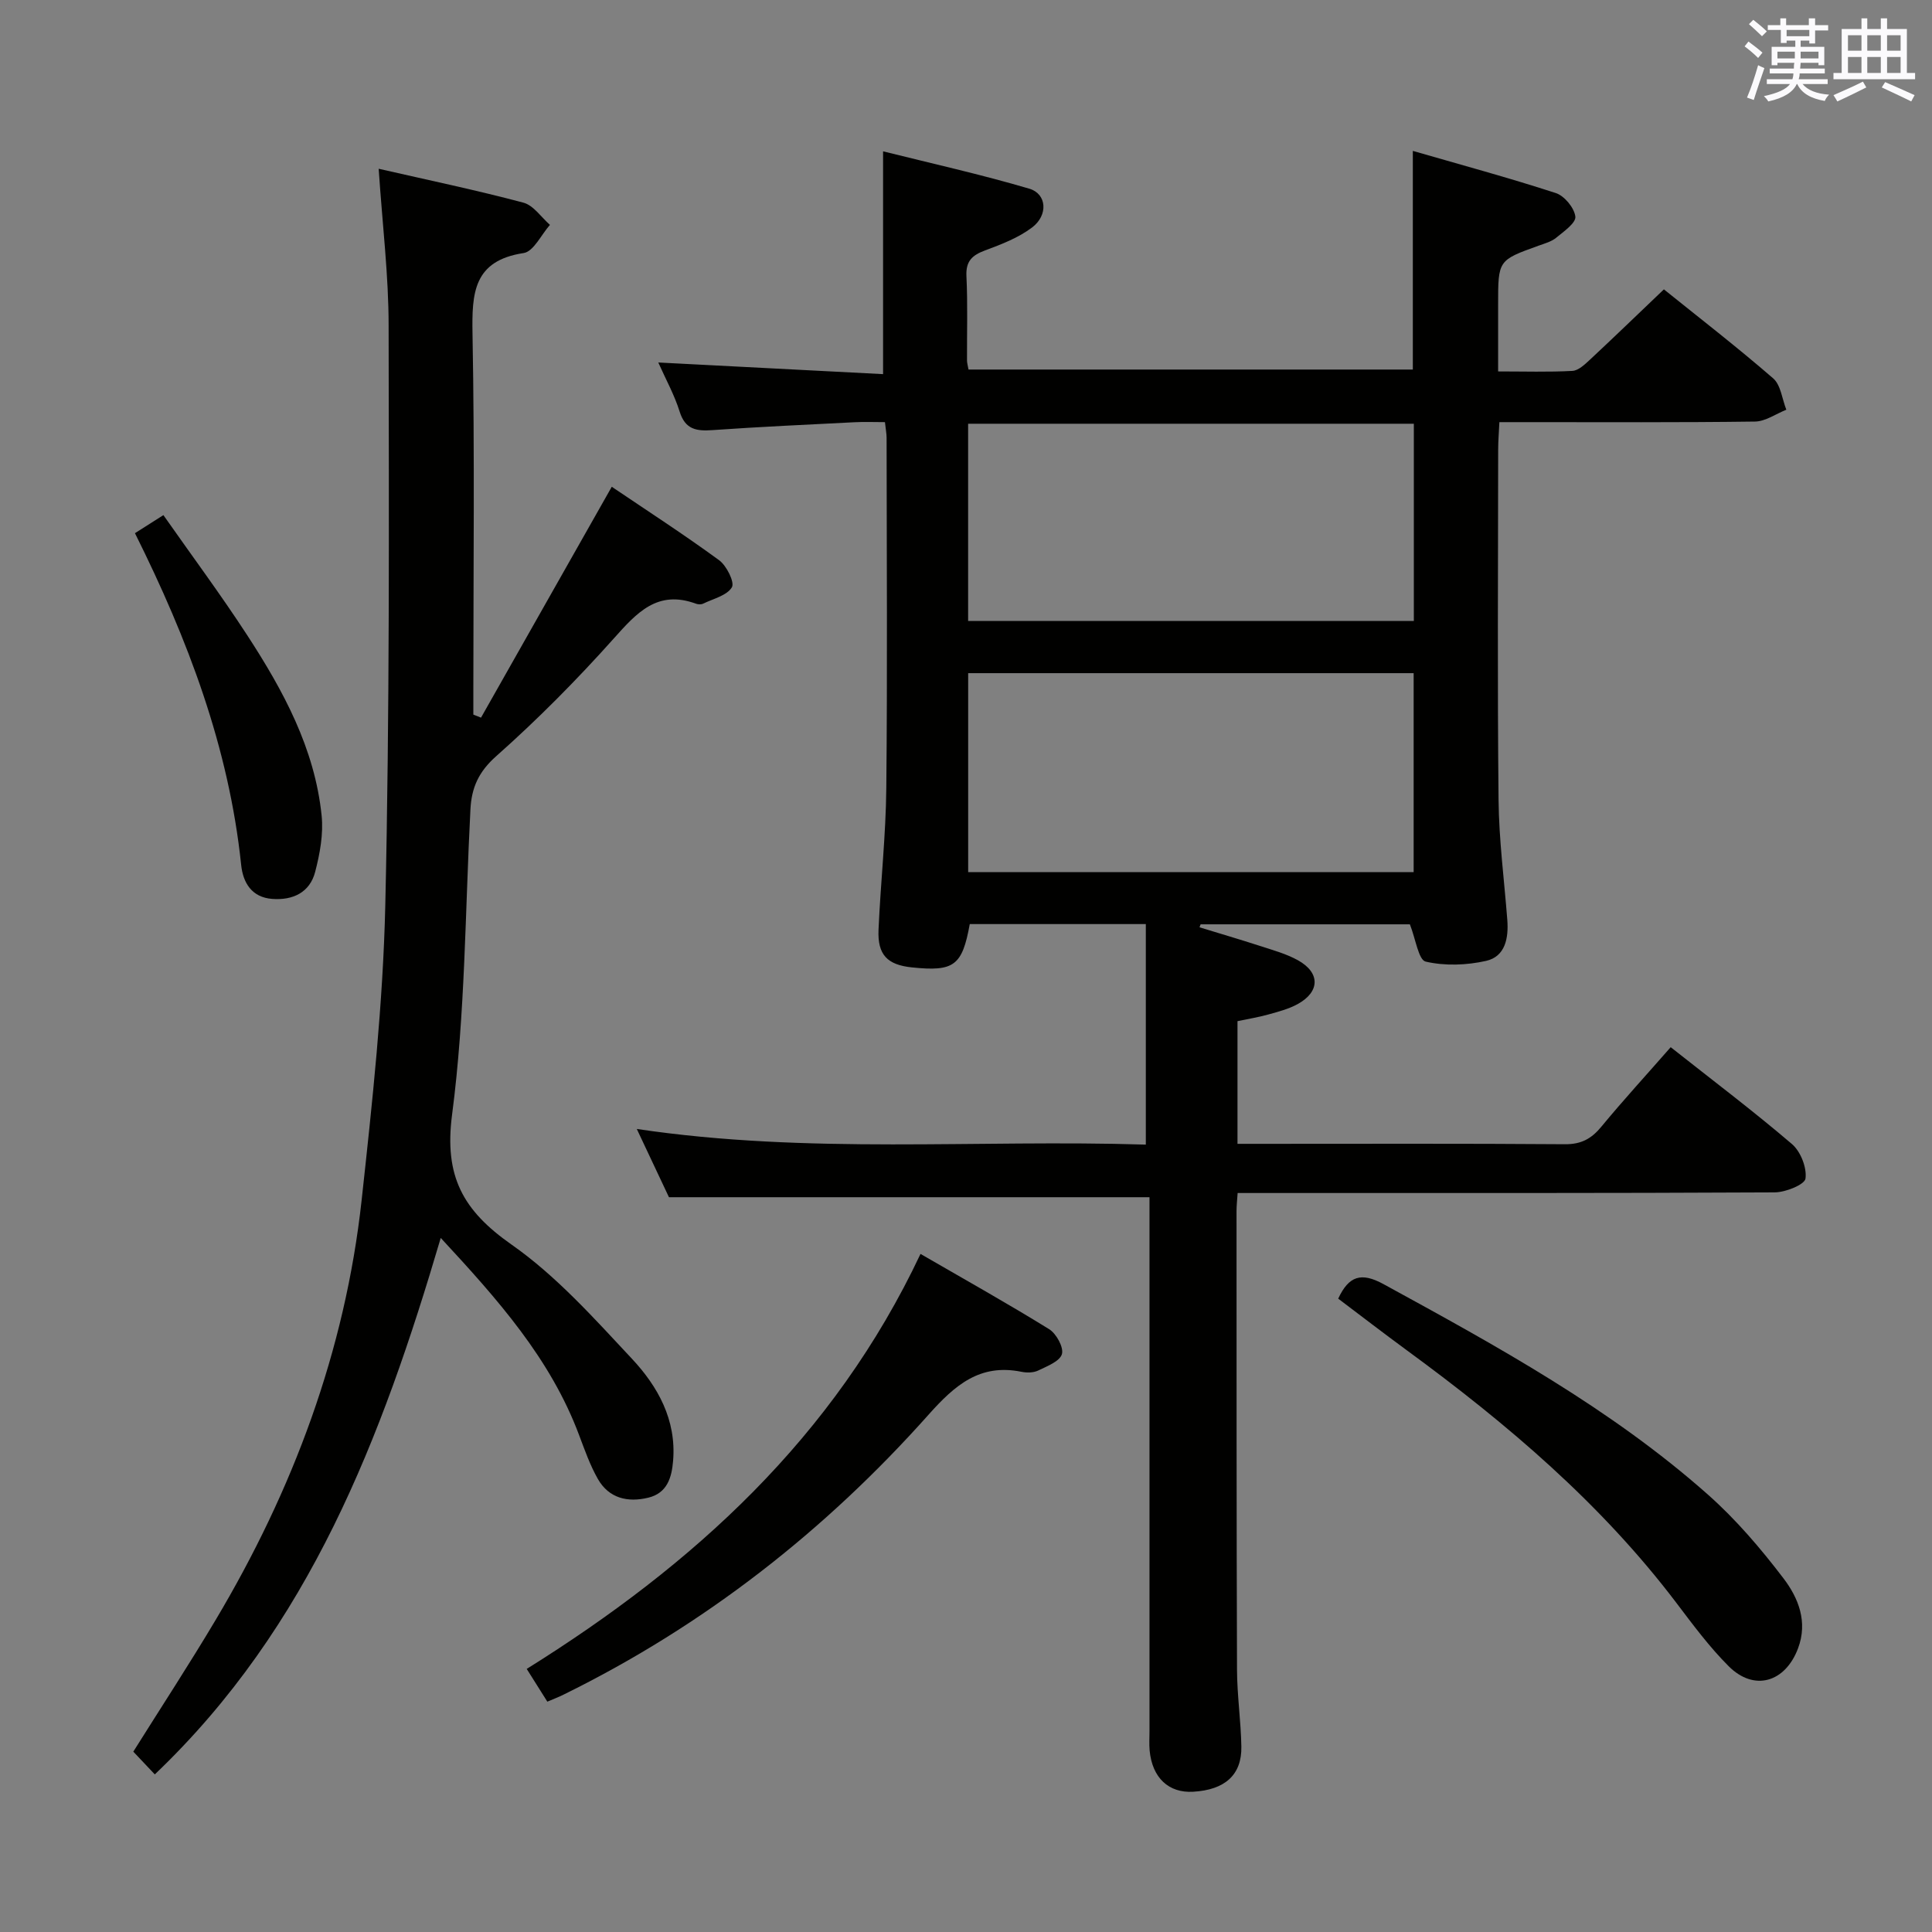 <svg enable-background="new 0 0 400 400" viewBox="0 0 400 400" xmlns="http://www.w3.org/2000/svg"><rect x="0" y="0" width="400" height="400" fill="#808080" stroke="none"/><g fill="#010100"><path d="m345.9 216.81c8.76 6.92 17.13 13.24 25.1 20.05 1.8 1.54 3.11 4.88 2.81 7.15-.17 1.25-4.13 2.85-6.39 2.86-35.16.18-70.31.13-105.47.13-1.8 0-3.59 0-5.71 0-.1 1.5-.23 2.62-.23 3.74.01 31.66-.01 63.32.1 94.97.02 5.31.81 10.61.9 15.92.1 5.84-3.4 8.95-9.98 9.33-5.08.3-8.48-2.9-9.01-8.53-.12-1.32-.03-2.66-.03-4 0-35.16 0-70.32 0-105.47 0-1.8 0-3.6 0-5.09-33.12 0-65.84 0-99.49 0-1.75-3.71-3.98-8.44-6.66-14.13 35.59 5.3 70.48 2.14 105.39 3.24 0-15.43 0-30.42 0-45.66-12.67 0-24.59 0-36.45 0-1.57 8.64-3.25 9.87-11.98 8.97-5.1-.53-7.14-2.61-6.91-7.81.43-9.8 1.52-19.58 1.61-29.37.24-24.16.08-48.32.06-72.48 0-.81-.17-1.62-.34-3.23-2.16 0-4.25-.09-6.34.02-9.79.5-19.58.94-29.35 1.63-3.33.24-5.66-.11-6.82-3.84-1.07-3.43-2.85-6.64-4.42-10.16 15.83.82 31.19 1.61 46.54 2.41 0-15.63 0-30.33 0-46.13 9.96 2.49 20.22 4.77 30.29 7.74 3.62 1.07 3.93 5.48.57 8.02-2.83 2.14-6.35 3.5-9.73 4.75-2.68 1-4.02 2.21-3.87 5.33.28 5.82.09 11.66.12 17.49 0 .48.16.97.31 1.85h91.99c0-14.63 0-29.47 0-45.27 10.03 2.9 19.9 5.57 29.6 8.73 1.79.58 3.83 3.06 4.05 4.87.16 1.31-2.4 3.09-3.98 4.39-.99.81-2.37 1.18-3.62 1.63-8.39 3.02-8.39 3.01-8.39 12.14v13.9c5.49 0 10.44.16 15.38-.11 1.25-.07 2.57-1.34 3.62-2.31 4.99-4.65 9.89-9.39 15.32-14.57 7.26 5.84 15.12 11.92 22.62 18.42 1.59 1.38 1.86 4.3 2.73 6.5-2.17.86-4.33 2.43-6.51 2.45-15.66.21-31.32.12-46.99.12-1.8 0-3.61 0-5.91 0-.1 2.2-.25 3.96-.25 5.71-.02 24.16-.17 48.32.08 72.48.08 8.29 1.17 16.57 1.81 24.85.29 3.77-.41 7.6-4.39 8.5-4.03.91-8.54 1.07-12.51.15-1.49-.35-2.06-4.66-3.27-7.72-13.87 0-28.6 0-43.33 0-.07.21-.14.41-.22.62 4.17 1.28 8.35 2.5 12.5 3.85 2.68.87 5.46 1.63 7.89 2.98 4.63 2.58 4.56 6.52-.08 9.07-1.86 1.02-4 1.57-6.07 2.15-2.04.57-4.15.91-6.38 1.38v25.4h4.8c20.99 0 41.99-.08 62.98.08 3.38.03 5.5-1.13 7.57-3.65 4.53-5.49 9.36-10.75 14.34-16.44zm-145.45-36.25h92.23c0-13.95 0-27.53 0-41.19-30.87 0-61.42 0-92.23 0zm-.01-52h92.28c0-13.8 0-27.22 0-40.83-30.86 0-61.44 0-92.28 0z"/><path d="m78.4 34.94c10.37 2.37 20.24 4.43 29.97 7.02 2.09.56 3.68 3.01 5.49 4.6-1.8 2.02-3.38 5.51-5.44 5.83-10.43 1.58-10.74 8.3-10.59 16.76.46 24.65.17 49.32.17 73.98v4.82c.53.21 1.06.42 1.59.63 8.92-15.75 17.84-31.49 27.07-47.8 7.26 4.91 14.9 9.85 22.23 15.21 1.55 1.14 3.25 4.57 2.64 5.6-1.02 1.71-3.85 2.37-5.96 3.39-.4.2-1.04.17-1.48.01-7.97-2.93-12.24 1.86-17.02 7.21-7.65 8.56-15.77 16.76-24.35 24.37-3.65 3.24-5.08 6.52-5.32 10.96-1.1 21.1-1.07 42.35-3.8 63.23-1.68 12.82 2.27 19.88 12.31 26.92 9.28 6.5 17.09 15.26 24.91 23.62 5.37 5.74 9.24 12.65 8.54 21.13-.29 3.55-1.25 6.7-5.14 7.65-4.25 1.03-8.14.14-10.43-3.86-1.63-2.86-2.74-6.04-3.91-9.14-5.92-15.79-16.8-28.02-28.63-40.78-12.22 41.45-27.16 80.54-59.2 111.07-1.46-1.55-2.92-3.09-4.45-4.71 5.8-9.25 11.61-18.13 17.03-27.24 16.02-26.89 26.82-55.71 30.24-86.92 2.22-20.29 4.43-40.67 4.9-61.05.91-39.96.75-79.94.69-119.91.01-10.43-1.27-20.84-2.06-32.6z"/><path d="m113.32 352.31c-1.37-2.17-2.67-4.24-4.27-6.78 34.49-21.52 63.61-47.91 81.53-85.92 9.25 5.35 18.06 10.28 26.63 15.58 1.49.92 3.05 3.77 2.65 5.16-.44 1.5-3.07 2.51-4.91 3.4-.97.47-2.34.49-3.44.27-8.64-1.76-13.81 2.76-19.26 8.87-21.43 24.06-46.46 43.64-75.48 57.92-1 .51-2.07.91-3.45 1.5z"/><path d="m277.06 268.87c2.2-4.71 4.75-5.54 9.41-2.99 23.5 12.85 46.99 25.7 67.16 43.58 5.79 5.13 10.92 11.15 15.62 17.32 3.08 4.04 5.08 8.99 3.02 14.48-2.65 7.07-9.09 8.98-14.36 3.72-3.98-3.97-7.37-8.55-10.78-13.05-15.63-20.64-35.1-37.16-55.84-52.35-4.81-3.53-9.54-7.17-14.23-10.71z"/><path d="m27.94 110.39c1.9-1.21 3.42-2.17 5.89-3.74 5.87 8.37 11.87 16.45 17.35 24.86 7.46 11.46 13.99 23.45 15.41 37.36.39 3.81-.36 7.89-1.34 11.65-1.11 4.26-4.61 5.91-8.89 5.59-4.27-.32-6.05-3.38-6.43-7.04-2.54-24.3-11.02-46.69-21.99-68.68z"/></g><path d="m361.2 9.6.8-1c.9.7 1.9 1.4 2.9 2.3l-.9 1.1c-1-1-2-1.8-2.8-2.4zm.5 10.6c.9-2.1 1.6-4.3 2.3-6.7.4.2.8.4 1.3.6-.7 2.1-1.5 4.3-2.2 6.6zm.4-15.2.9-.9c1 .8 2 1.6 2.8 2.4l-1 1c-.9-.9-1.8-1.7-2.7-2.5zm12.5-1.2h1.2v1.4h2.7v1.1h-2.7v2.7h-1.2v-.6h-1.8v1.3h4.9v3.8h-1.2v-.5h-3.7c0 .4-.1.9-.1 1.2h5.1v1h-5.2c0 .5-.1.9-.2 1.2h6v1h-5.2c1.1 1.3 2.9 2 5.5 2.2-.4.4-.7.8-.9 1.3-2.9-.5-4.8-1.6-5.7-3.5h-.1c-.8 1.7-2.7 2.9-5.9 3.6-.2-.4-.6-.8-.9-1.1 2.8-.6 4.6-1.4 5.4-2.5h-4.8v-1h5.3c.1-.3.2-.7.2-1.2h-4.9v-1h5c0-.4 0-.8.1-1.2h-3.5v.5h-1.2v-3.8h4.9v-1.3h-1.8v.5h-1.2v-2.7h-2.7v-1h2.6v-1.4h1.2v1.4h4.7v-1.4zm-6.6 8.3h3.6c0-.4 0-.9 0-1.4h-3.6zm1.9-4.6h4.7v-1.3h-4.7zm6.6 3.2h-3.7v1.4h3.7z" fill="#fbfafc"/><path d="m385.3 3.8h1.3v2.2h2.8v-2.2h1.3v2.2h4.1v9.1h1.7v1.3h-16.9v-1.3h1.7v-9.1h4.1v-2.2zm.4 13.1.7 1.2c-1.8.9-3.8 1.9-6 2.9-.2-.4-.5-.8-.8-1.3 2.3-1 4.3-1.9 6.1-2.8zm-3.1-6.4h2.8v-3.2h-2.8zm0 4.6h2.8v-3.3h-2.8zm4-4.6h2.8v-3.2h-2.8zm0 4.6h2.8v-3.3h-2.8zm3.7 1.9c2.1.9 4.1 1.8 6.1 2.7l-.7 1.3c-2.2-1.1-4.2-2-6.1-2.9zm3.2-9.7h-2.8v3.2h2.8zm-2.8 7.8h2.8v-3.3h-2.8z" fill="#fbfafc"/></svg>